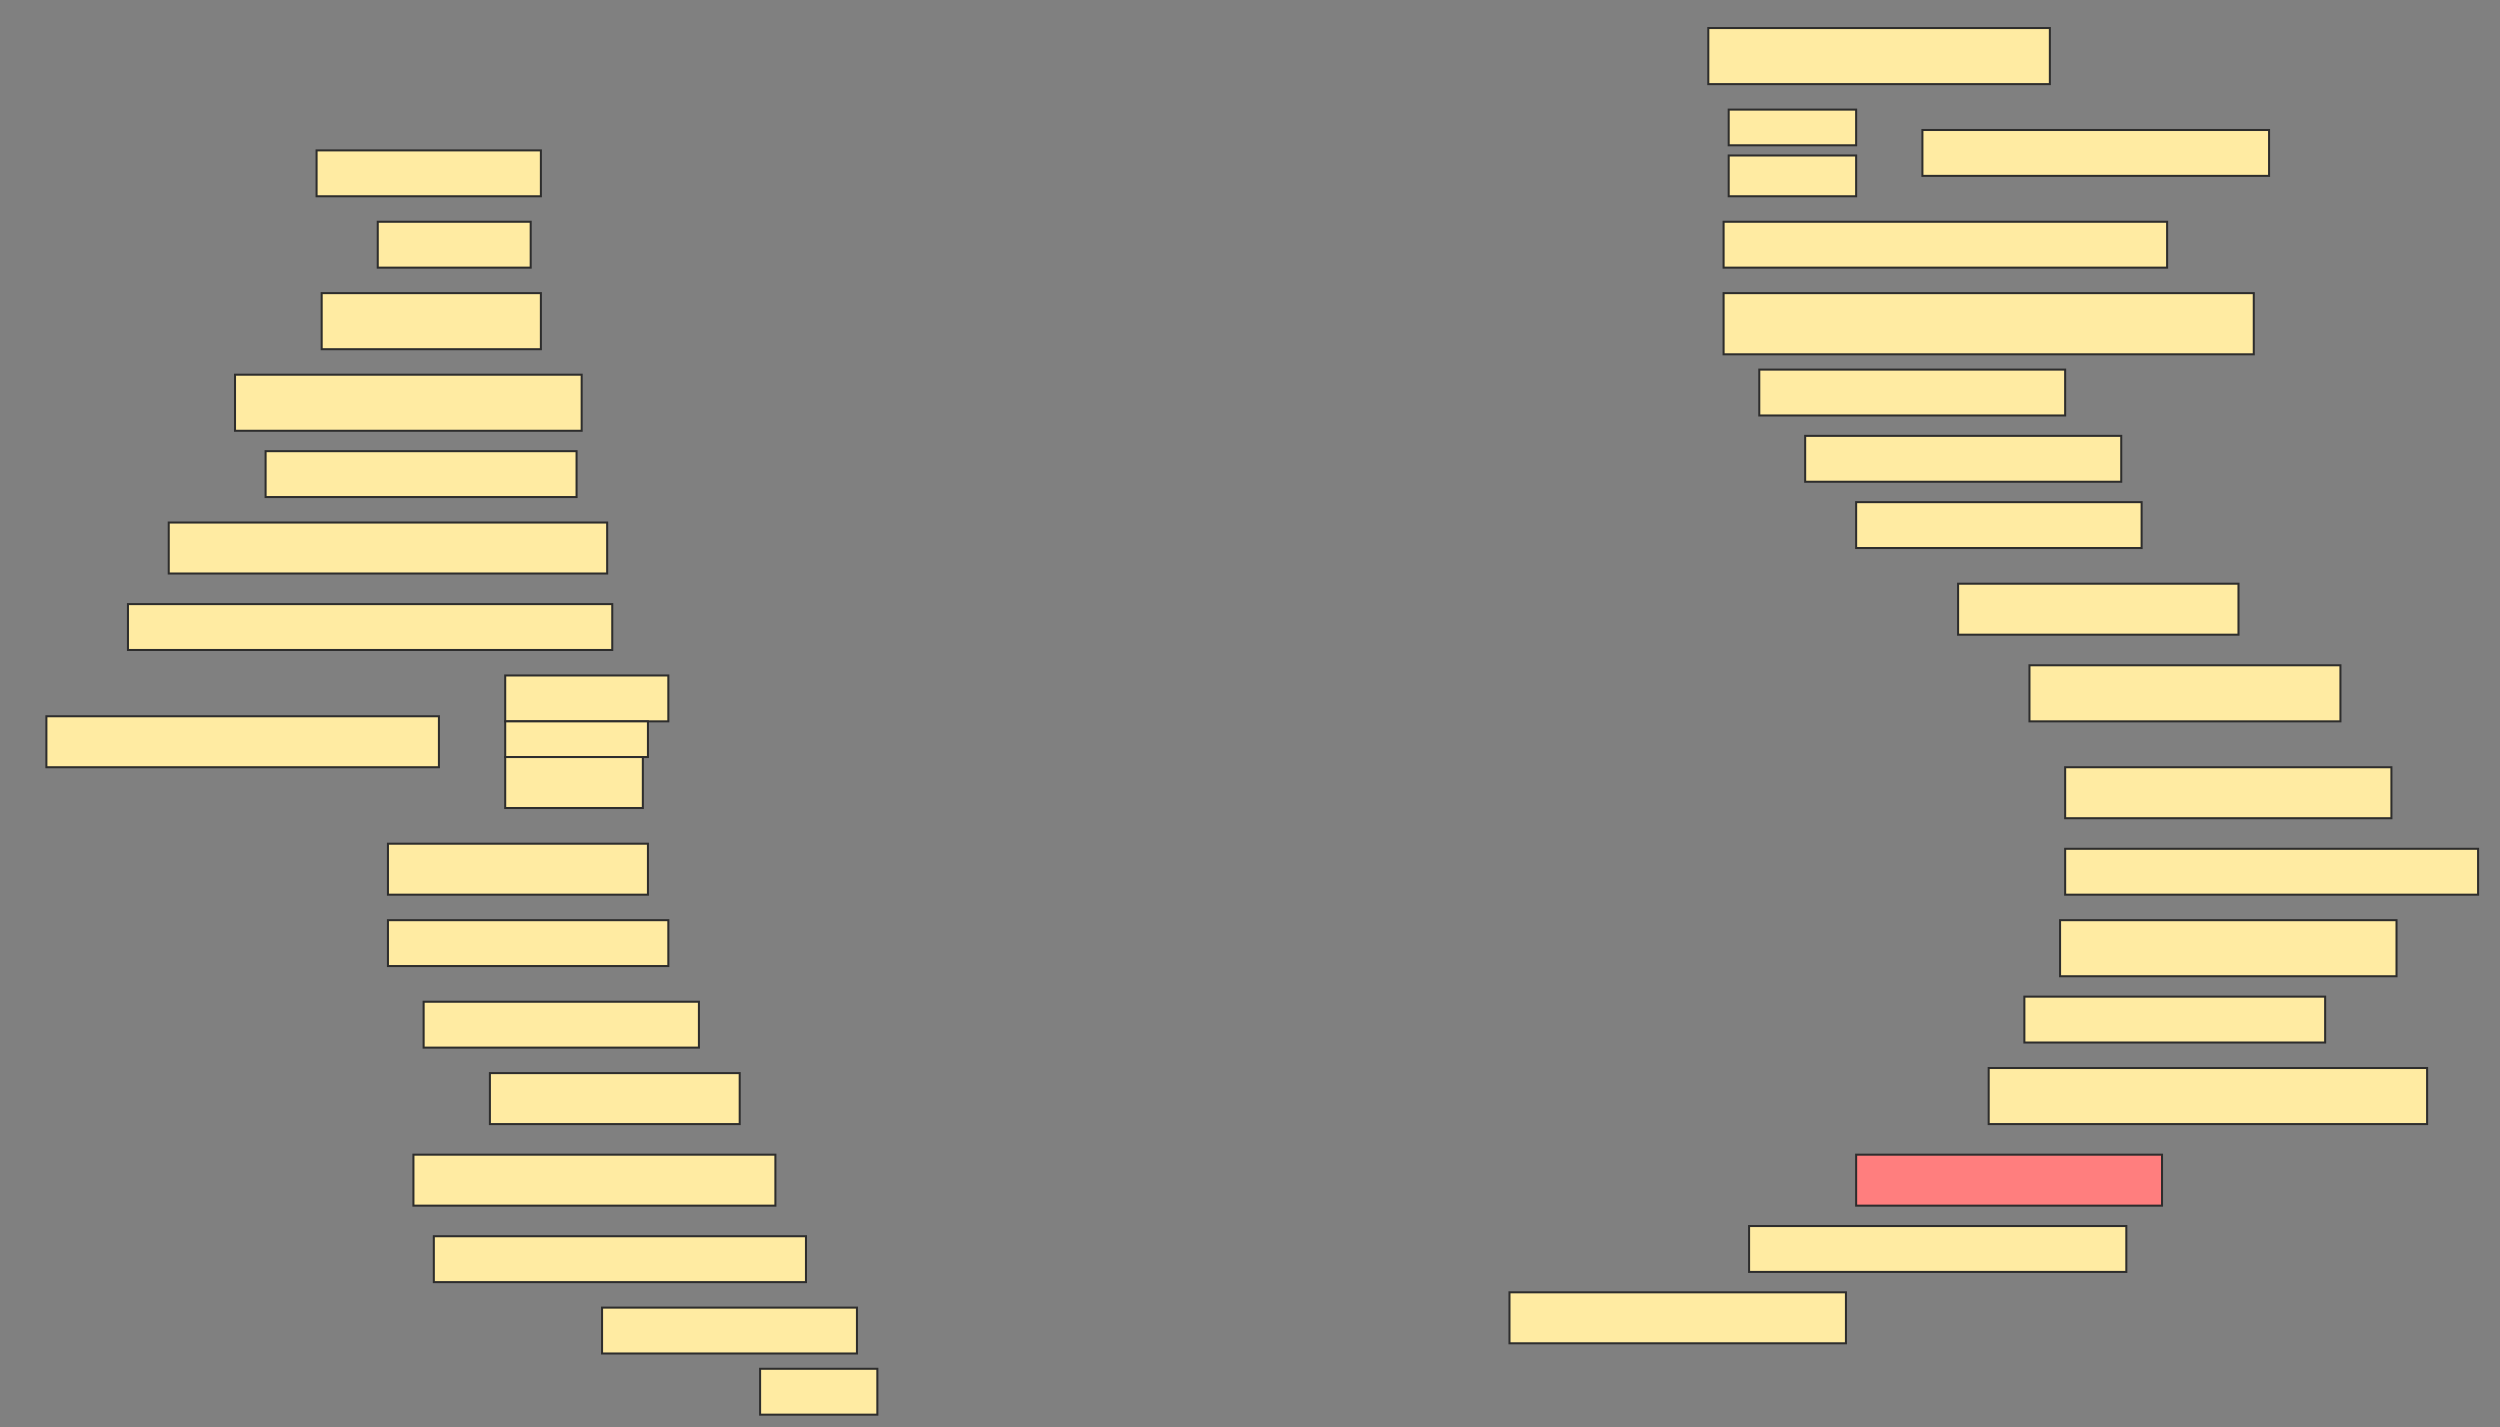 <svg height="700" width="1226" xmlns="http://www.w3.org/2000/svg">
 <rect width="100%" height="100%" fill="#808080" stroke="none"/>
 <!-- Created with Image Occlusion Enhanced -->
 <g>
  <title>Labels</title>
 </g>
 <g>
  <title>Masks</title>
  <rect fill="#FFEBA2" height="27.5" id="4e3caab5462041819cc9cb3f2e41b786-ao-1" stroke="#2D2D2D" width="167.5" x="837.75" y="13.75"/>
  <rect fill="#FFEBA2" height="22.5" id="4e3caab5462041819cc9cb3f2e41b786-ao-2" stroke="#2D2D2D" width="110" x="155.25" y="73.75"/>
  <g id="4e3caab5462041819cc9cb3f2e41b786-ao-3">
   <rect fill="#FFEBA2" height="22.5" stroke="#2D2D2D" width="170" x="942.75" y="63.75"/>
   <rect fill="#FFEBA2" height="17.5" stroke="#2D2D2D" width="62.5" x="847.75" y="53.75"/>
   <rect fill="#FFEBA2" height="20" stroke="#2D2D2D" stroke-dasharray="null" stroke-linecap="null" stroke-linejoin="null" width="62.5" x="847.75" y="76.25"/>
  </g>
  <rect fill="#FFEBA2" height="22.5" id="4e3caab5462041819cc9cb3f2e41b786-ao-4" stroke="#2D2D2D" stroke-dasharray="null" stroke-linecap="null" stroke-linejoin="null" width="75" x="185.25" y="108.75"/>
  <rect fill="#FFEBA2" height="22.5" id="4e3caab5462041819cc9cb3f2e41b786-ao-5" stroke="#2D2D2D" stroke-dasharray="null" stroke-linecap="null" stroke-linejoin="null" width="217.5" x="845.25" y="108.75"/>
  <rect fill="#FFEBA2" height="27.5" id="4e3caab5462041819cc9cb3f2e41b786-ao-6" stroke="#2D2D2D" stroke-dasharray="null" stroke-linecap="null" stroke-linejoin="null" width="107.5" x="157.75" y="143.75"/>
  <rect fill="#FFEBA2" height="30" id="4e3caab5462041819cc9cb3f2e41b786-ao-7" stroke="#2D2D2D" stroke-dasharray="null" stroke-linecap="null" stroke-linejoin="null" width="260" x="845.25" y="143.75"/>
  <rect fill="#FFEBA2" height="27.5" id="4e3caab5462041819cc9cb3f2e41b786-ao-8" stroke="#2D2D2D" stroke-dasharray="null" stroke-linecap="null" stroke-linejoin="null" width="170" x="115.25" y="183.75"/>
  <rect fill="#FFEBA2" height="22.5" id="4e3caab5462041819cc9cb3f2e41b786-ao-9" stroke="#2D2D2D" stroke-dasharray="null" stroke-linecap="null" stroke-linejoin="null" width="150" x="862.75" y="181.25"/>
  <rect fill="#FFEBA2" height="22.5" id="4e3caab5462041819cc9cb3f2e41b786-ao-10" stroke="#2D2D2D" stroke-dasharray="null" stroke-linecap="null" stroke-linejoin="null" width="155" x="885.25" y="213.75"/>
  <rect fill="#FFEBA2" height="22.5" id="4e3caab5462041819cc9cb3f2e41b786-ao-11" stroke="#2D2D2D" stroke-dasharray="null" stroke-linecap="null" stroke-linejoin="null" width="152.5" x="130.25" y="221.25"/>
  <rect fill="#FFEBA2" height="22.5" id="4e3caab5462041819cc9cb3f2e41b786-ao-12" stroke="#2D2D2D" stroke-dasharray="null" stroke-linecap="null" stroke-linejoin="null" width="140" x="910.25" y="246.25"/>
  <rect fill="#FFEBA2" height="25" id="4e3caab5462041819cc9cb3f2e41b786-ao-13" stroke="#2D2D2D" stroke-dasharray="null" stroke-linecap="null" stroke-linejoin="null" width="215" x="82.75" y="256.25"/>
  <rect fill="#FFEBA2" height="25" id="4e3caab5462041819cc9cb3f2e41b786-ao-14" stroke="#2D2D2D" stroke-dasharray="null" stroke-linecap="null" stroke-linejoin="null" width="137.5" x="960.25" y="286.25"/>
  <rect fill="#FFEBA2" height="22.5" id="4e3caab5462041819cc9cb3f2e41b786-ao-15" stroke="#2D2D2D" stroke-dasharray="null" stroke-linecap="null" stroke-linejoin="null" width="237.5" x="62.75" y="296.25"/>
  <rect fill="#FFEBA2" height="27.5" id="4e3caab5462041819cc9cb3f2e41b786-ao-16" stroke="#2D2D2D" stroke-dasharray="null" stroke-linecap="null" stroke-linejoin="null" width="152.5" x="995.25" y="326.25"/>
  <g id="4e3caab5462041819cc9cb3f2e41b786-ao-17">
   <rect fill="#FFEBA2" height="25" stroke="#2D2D2D" stroke-dasharray="null" stroke-linecap="null" stroke-linejoin="null" width="192.5" x="22.75" y="351.25"/>
   <rect fill="#FFEBA2" height="22.5" stroke="#2D2D2D" stroke-dasharray="null" stroke-linecap="null" stroke-linejoin="null" width="80" x="247.75" y="331.25"/>
   <rect fill="#FFEBA2" height="17.5" stroke="#2D2D2D" stroke-dasharray="null" stroke-linecap="null" stroke-linejoin="null" width="70" x="247.75" y="353.75"/>
   <rect fill="#FFEBA2" height="25" stroke="#2D2D2D" stroke-dasharray="null" stroke-linecap="null" stroke-linejoin="null" width="67.5" x="247.75" y="371.25"/>
  </g>
  <rect fill="#FFEBA2" height="25" id="4e3caab5462041819cc9cb3f2e41b786-ao-18" stroke="#2D2D2D" stroke-dasharray="null" stroke-linecap="null" stroke-linejoin="null" width="160" x="1012.75" y="376.25"/>
  <rect fill="#FFEBA2" height="25" id="4e3caab5462041819cc9cb3f2e41b786-ao-19" stroke="#2D2D2D" stroke-dasharray="null" stroke-linecap="null" stroke-linejoin="null" width="127.5" x="190.25" y="413.75"/>
  <rect fill="#FFEBA2" height="22.5" id="4e3caab5462041819cc9cb3f2e41b786-ao-20" stroke="#2D2D2D" stroke-dasharray="null" stroke-linecap="null" stroke-linejoin="null" width="202.5" x="1012.75" y="416.25"/>
  <rect fill="#FFEBA2" height="22.5" id="4e3caab5462041819cc9cb3f2e41b786-ao-21" stroke="#2D2D2D" stroke-dasharray="null" stroke-linecap="null" stroke-linejoin="null" width="137.5" x="190.25" y="451.25"/>
  <rect fill="#FFEBA2" height="27.5" id="4e3caab5462041819cc9cb3f2e41b786-ao-22" stroke="#2D2D2D" stroke-dasharray="null" stroke-linecap="null" stroke-linejoin="null" width="165" x="1010.25" y="451.25"/>
  <rect fill="#FFEBA2" height="22.5" id="4e3caab5462041819cc9cb3f2e41b786-ao-23" stroke="#2D2D2D" stroke-dasharray="null" stroke-linecap="null" stroke-linejoin="null" width="135" x="207.75" y="491.25"/>
  <rect fill="#FFEBA2" height="22.5" id="4e3caab5462041819cc9cb3f2e41b786-ao-24" stroke="#2D2D2D" stroke-dasharray="null" stroke-linecap="null" stroke-linejoin="null" width="147.5" x="992.75" y="488.75"/>
  <rect fill="#FFEBA2" height="25" id="4e3caab5462041819cc9cb3f2e41b786-ao-25" stroke="#2D2D2D" stroke-dasharray="null" stroke-linecap="null" stroke-linejoin="null" width="122.5" x="240.25" y="526.25"/>
  <rect fill="#FFEBA2" height="27.5" id="4e3caab5462041819cc9cb3f2e41b786-ao-26" stroke="#2D2D2D" stroke-dasharray="null" stroke-linecap="null" stroke-linejoin="null" width="215" x="975.25" y="523.75"/>
  <rect fill="#FFEBA2" height="25" id="4e3caab5462041819cc9cb3f2e41b786-ao-27" stroke="#2D2D2D" stroke-dasharray="null" stroke-linecap="null" stroke-linejoin="null" width="177.5" x="202.75" y="566.25"/>
  <rect class="qshape" fill="#FF7E7E" height="25" id="4e3caab5462041819cc9cb3f2e41b786-ao-28" stroke="#2D2D2D" stroke-dasharray="null" stroke-linecap="null" stroke-linejoin="null" width="150" x="910.25" y="566.25"/>
  <rect fill="#FFEBA2" height="22.5" id="4e3caab5462041819cc9cb3f2e41b786-ao-29" stroke="#2D2D2D" stroke-dasharray="null" stroke-linecap="null" stroke-linejoin="null" width="182.5" x="212.75" y="606.25"/>
  <rect fill="#FFEBA2" height="22.5" id="4e3caab5462041819cc9cb3f2e41b786-ao-30" stroke="#2D2D2D" stroke-dasharray="null" stroke-linecap="null" stroke-linejoin="null" width="185" x="857.75" y="601.25"/>
  <rect fill="#FFEBA2" height="22.5" id="4e3caab5462041819cc9cb3f2e41b786-ao-31" stroke="#2D2D2D" stroke-dasharray="null" stroke-linecap="null" stroke-linejoin="null" width="125" x="295.25" y="641.25"/>
  <rect fill="#FFEBA2" height="25" id="4e3caab5462041819cc9cb3f2e41b786-ao-32" stroke="#2D2D2D" stroke-dasharray="null" stroke-linecap="null" stroke-linejoin="null" width="165" x="740.25" y="633.75"/>
  <rect fill="#FFEBA2" height="22.5" id="4e3caab5462041819cc9cb3f2e41b786-ao-33" stroke="#2D2D2D" stroke-dasharray="null" stroke-linecap="null" stroke-linejoin="null" width="57.5" x="372.75" y="671.25"/>
 </g>
</svg>